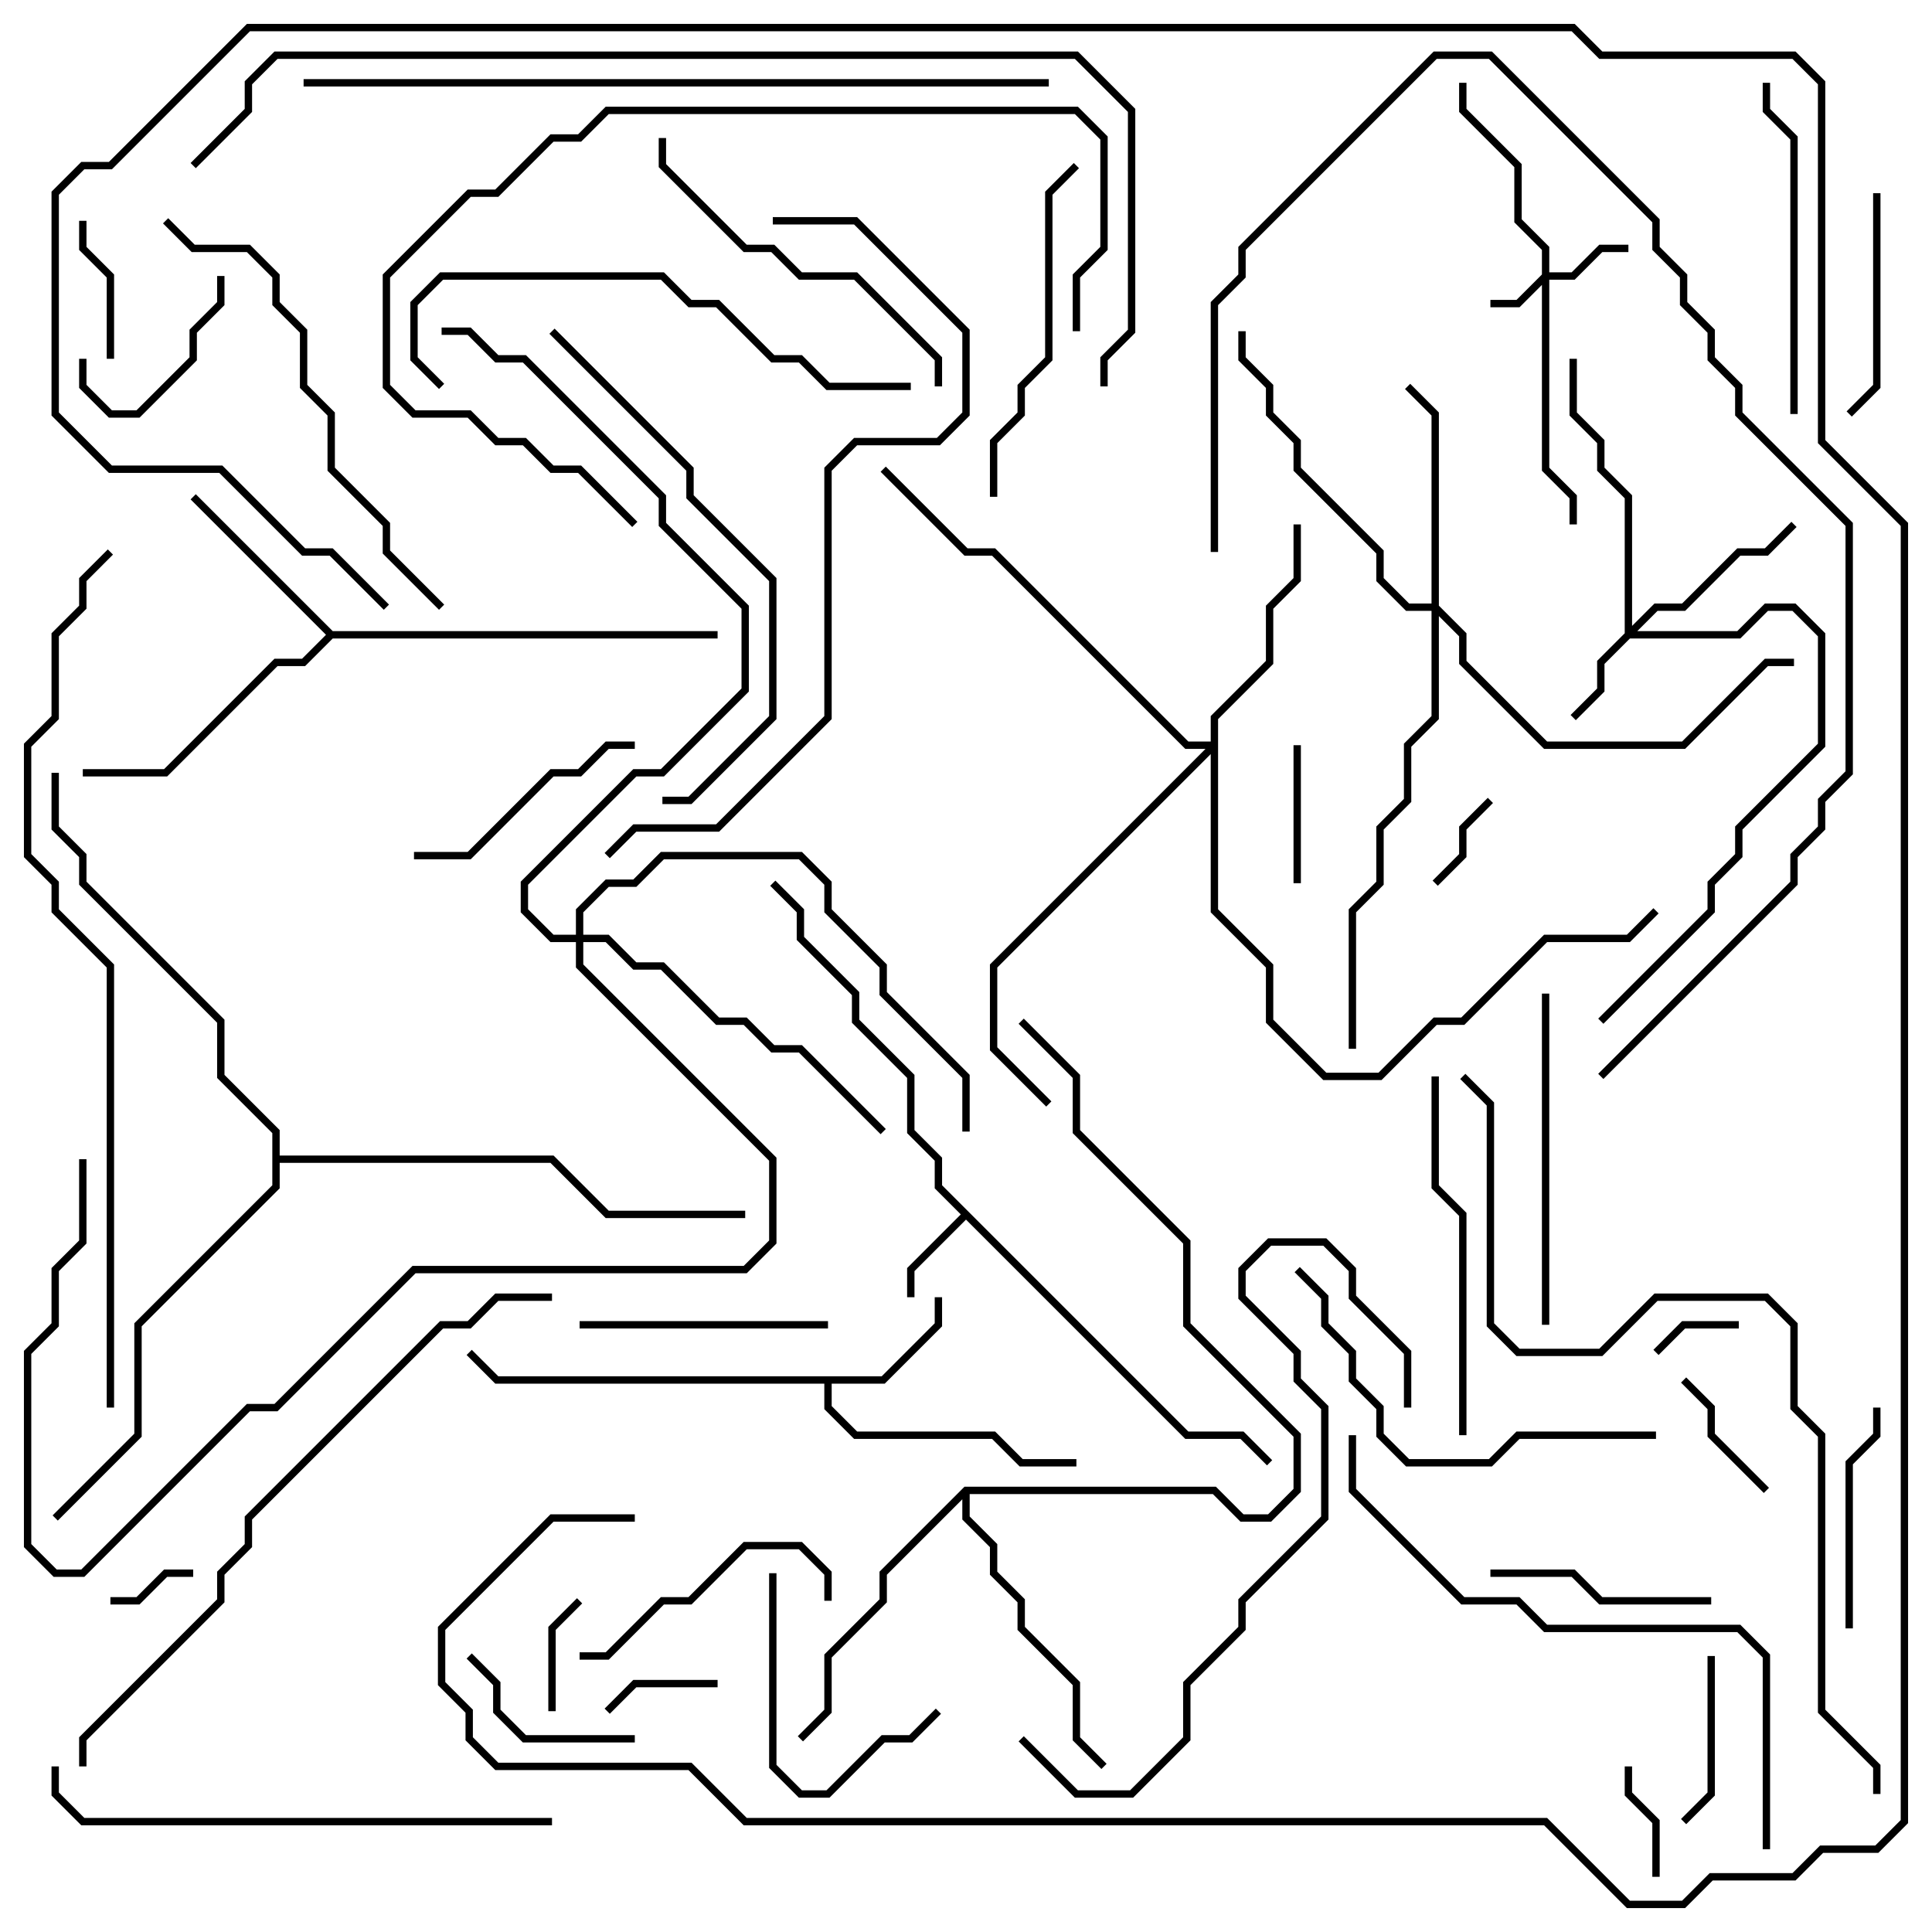 <svg version="1.1" width="105" height="105" xmlns="http://www.w3.org/2000/svg"><path d="M64.583,77.8L67.583,77.8L69.141,79.359L68.859,79.641L67.417,78.2L64.417,78.2L52.5,66.283L49.7,69.083L49.7,70.5L49.3,70.5L49.3,68.917L52.217,66L50.8,64.583L50.8,63.083L49.3,61.583L49.3,58.583L46.3,55.583L46.3,54.083L43.3,51.083L43.3,49.583L41.859,48.141L42.141,47.859L43.7,49.417L43.7,50.917L46.7,53.917L46.7,55.417L49.7,58.417L49.7,61.417L51.2,62.917L51.2,64.417z" stroke="none"/><path d="M47.917,74.8L50.8,71.917L50.8,70.5L51.2,70.5L51.2,72.083L48.083,75.2L45.2,75.2L45.2,76.417L46.583,77.8L54.083,77.8L55.583,79.3L58.5,79.3L58.5,79.7L55.417,79.7L53.917,78.2L46.417,78.2L44.8,76.583L44.8,75.2L26.917,75.2L25.359,73.641L25.641,73.359L27.083,74.8z" stroke="none"/><path d="M18.083,34.3L39,34.3L39,34.7L18.083,34.7L16.583,36.2L15.083,36.2L9.083,42.2L4.5,42.2L4.5,41.8L8.917,41.8L14.917,35.8L16.417,35.8L17.717,34.5L10.359,27.141L10.641,26.859z" stroke="none"/><path d="M52.417,80.8L66.083,80.8L67.583,82.3L68.917,82.3L70.3,80.917L70.3,78.083L64.3,72.083L64.3,67.583L58.3,61.583L58.3,58.583L55.359,55.641L55.641,55.359L58.7,58.417L58.7,61.417L64.7,67.417L64.7,71.917L70.7,77.917L70.7,81.083L69.083,82.7L67.417,82.7L65.917,81.2L52.7,81.2L52.7,82.417L54.2,83.917L54.2,85.417L55.7,86.917L55.7,88.417L58.7,91.417L58.7,94.417L60.141,95.859L59.859,96.141L58.3,94.583L58.3,91.583L55.3,88.583L55.3,87.083L53.8,85.583L53.8,84.083L52.3,82.583L52.3,81.483L48.2,85.583L48.2,87.083L45.2,90.083L45.2,93.083L43.641,94.641L43.359,94.359L44.8,92.917L44.8,89.917L47.8,86.917L47.8,85.417z" stroke="none"/><path d="M14.8,61.583L11.8,58.583L11.8,55.583L4.3,48.083L4.3,46.583L2.8,45.083L2.8,42L3.2,42L3.2,44.917L4.7,46.417L4.7,47.917L12.2,55.417L12.2,58.417L15.2,61.417L15.2,62.8L30.083,62.8L33.083,65.8L40.5,65.8L40.5,66.2L32.917,66.2L29.917,63.2L15.2,63.2L15.2,64.583L7.7,72.083L7.7,78.083L3.141,82.641L2.859,82.359L7.3,77.917L7.3,71.917L14.8,64.417z" stroke="none"/><path d="M83.8,14.917L83.8,13.583L82.3,12.083L82.3,9.083L79.3,6.083L79.3,4.5L79.7,4.5L79.7,5.917L82.7,8.917L82.7,11.917L84.2,13.417L84.2,14.8L85.417,14.8L86.917,13.3L88.5,13.3L88.5,13.7L87.083,13.7L85.583,15.2L84.2,15.2L84.2,25.417L85.7,26.917L85.7,28.5L85.3,28.5L85.3,27.083L83.8,25.583L83.8,15.483L82.583,16.7L81,16.7L81,16.3L82.417,16.3z" stroke="none"/><path d="M88.3,34.417L88.3,27.083L86.8,25.583L86.8,24.083L85.3,22.583L85.3,19.5L85.7,19.5L85.7,22.417L87.2,23.917L87.2,25.417L88.7,26.917L88.7,34.017L89.917,32.8L91.417,32.8L94.417,29.8L95.917,29.8L97.359,28.359L97.641,28.641L96.083,30.2L94.583,30.2L91.583,33.2L90.083,33.2L88.983,34.3L94.417,34.3L95.917,32.8L97.583,32.8L99.2,34.417L99.2,40.583L94.7,45.083L94.7,46.583L93.2,48.083L93.2,49.583L87.141,55.641L86.859,55.359L92.8,49.417L92.8,47.917L94.3,46.417L94.3,44.917L98.8,40.417L98.8,34.583L97.417,33.2L96.083,33.2L94.583,34.7L88.583,34.7L87.2,36.083L87.2,37.583L85.641,39.141L85.359,38.859L86.8,37.417L86.8,35.917z" stroke="none"/><path d="M77.8,32.8L77.8,22.583L76.359,21.141L76.641,20.859L78.2,22.417L78.2,32.917L79.7,34.417L79.7,35.917L84.083,40.3L91.417,40.3L95.917,35.8L97.5,35.8L97.5,36.2L96.083,36.2L91.583,40.7L83.917,40.7L79.3,36.083L79.3,34.583L78.2,33.483L78.2,39.083L76.7,40.583L76.7,43.583L75.2,45.083L75.2,48.083L73.7,49.583L73.7,57L73.3,57L73.3,49.417L74.8,47.917L74.8,44.917L76.3,43.417L76.3,40.417L77.8,38.917L77.8,33.2L76.417,33.2L74.8,31.583L74.8,30.083L70.3,25.583L70.3,24.083L68.8,22.583L68.8,21.083L67.3,19.583L67.3,18L67.7,18L67.7,19.417L69.2,20.917L69.2,22.417L70.7,23.917L70.7,25.417L75.2,29.917L75.2,31.417L76.583,32.8z" stroke="none"/><path d="M65.8,40.3L65.8,38.917L68.8,35.917L68.8,32.917L70.3,31.417L70.3,28.5L70.7,28.5L70.7,31.583L69.2,33.083L69.2,36.083L66.2,39.083L66.2,49.417L69.2,52.417L69.2,55.417L72.083,58.3L74.917,58.3L77.917,55.3L79.417,55.3L83.917,50.8L88.417,50.8L89.859,49.359L90.141,49.641L88.583,51.2L84.083,51.2L79.583,55.7L78.083,55.7L75.083,58.7L71.917,58.7L68.8,55.583L68.8,52.583L65.8,49.583L65.8,40.983L54.2,52.583L54.2,56.917L57.141,59.859L56.859,60.141L53.8,57.083L53.8,52.417L65.517,40.7L64.417,40.7L53.917,30.2L52.417,30.2L47.859,25.641L48.141,25.359L52.583,29.8L54.083,29.8L64.583,40.3z" stroke="none"/><path d="M31.3,50.8L31.3,49.417L32.917,47.8L34.417,47.8L35.917,46.3L43.583,46.3L45.2,47.917L45.2,49.417L48.2,52.417L48.2,53.917L52.7,58.417L52.7,61.5L52.3,61.5L52.3,58.583L47.8,54.083L47.8,52.583L44.8,49.583L44.8,48.083L43.417,46.7L36.083,46.7L34.583,48.2L33.083,48.2L31.7,49.583L31.7,50.8L33.083,50.8L34.583,52.3L36.083,52.3L39.083,55.3L40.583,55.3L42.083,56.8L43.583,56.8L48.141,61.359L47.859,61.641L43.417,57.2L41.917,57.2L40.417,55.7L38.917,55.7L35.917,52.7L34.417,52.7L32.917,51.2L31.7,51.2L31.7,52.417L42.2,62.917L42.2,67.583L40.583,69.2L22.583,69.2L15.083,76.7L13.583,76.7L4.583,85.7L2.917,85.7L1.3,84.083L1.3,73.417L2.8,71.917L2.8,68.917L4.3,67.417L4.3,63L4.7,63L4.7,67.583L3.2,69.083L3.2,72.083L1.7,73.583L1.7,83.917L3.083,85.3L4.417,85.3L13.417,76.3L14.917,76.3L22.417,68.8L40.417,68.8L41.8,67.417L41.8,63.083L31.3,52.583L31.3,51.2L29.917,51.2L28.3,49.583L28.3,47.917L34.417,41.8L35.917,41.8L40.3,37.417L40.3,33.083L35.8,28.583L35.8,27.083L28.417,19.7L26.917,19.7L25.417,18.2L24,18.2L24,17.8L25.583,17.8L27.083,19.3L28.583,19.3L36.2,26.917L36.2,28.417L40.7,32.917L40.7,37.583L36.083,42.2L34.583,42.2L28.7,48.083L28.7,49.417L30.083,50.8z" stroke="none"/><path d="M94.5,71.8L94.5,72.2L91.583,72.2L90.141,73.641L89.859,73.359L91.417,71.8z" stroke="none"/><path d="M6,87.2L6,86.8L7.417,86.8L8.917,85.3L10.5,85.3L10.5,85.7L9.083,85.7L7.583,87.2z" stroke="none"/><path d="M80.859,43.359L81.141,43.641L79.7,45.083L79.7,46.583L78.141,48.141L77.859,47.859L79.3,46.417L79.3,44.917z" stroke="none"/><path d="M90.2,102L89.8,102L89.8,99.083L88.3,97.583L88.3,96L88.7,96L88.7,97.417L90.2,98.917z" stroke="none"/><path d="M39,91.3L39,91.7L34.583,91.7L33.141,93.141L32.859,92.859L34.417,91.3z" stroke="none"/><path d="M30.2,93L29.8,93L29.8,88.417L31.359,86.859L31.641,87.141L30.2,88.583z" stroke="none"/><path d="M91.359,75.141L91.641,74.859L93.2,76.417L93.2,77.917L96.141,80.859L95.859,81.141L92.8,78.083L92.8,76.583z" stroke="none"/><path d="M70.3,40.5L70.7,40.5L70.7,48L70.3,48z" stroke="none"/><path d="M6.2,19.5L5.8,19.5L5.8,15.083L4.3,13.583L4.3,12L4.7,12L4.7,13.417L6.2,14.917z" stroke="none"/><path d="M11.8,15L12.2,15L12.2,16.583L10.7,18.083L10.7,19.583L7.583,22.7L5.917,22.7L4.3,21.083L4.3,19.5L4.7,19.5L4.7,20.917L6.083,22.3L7.417,22.3L10.3,19.417L10.3,17.917L11.8,16.417z" stroke="none"/><path d="M92.8,90L93.2,90L93.2,97.583L91.641,99.141L91.359,98.859L92.8,97.417z" stroke="none"/><path d="M25.359,90.141L25.641,89.859L27.2,91.417L27.2,92.917L28.583,94.3L34.5,94.3L34.5,94.7L28.417,94.7L26.8,93.083L26.8,91.583z" stroke="none"/><path d="M50.859,92.859L51.141,93.141L49.583,94.7L48.083,94.7L45.083,97.7L43.417,97.7L41.8,96.083L41.8,85.5L42.2,85.5L42.2,95.917L43.583,97.3L44.917,97.3L47.917,94.3L49.417,94.3z" stroke="none"/><path d="M100.7,88.5L100.3,88.5L100.3,79.417L101.8,77.917L101.8,76.5L102.2,76.5L102.2,78.083L100.7,79.583z" stroke="none"/><path d="M101.8,10.5L102.2,10.5L102.2,21.083L100.641,22.641L100.359,22.359L101.8,20.917z" stroke="none"/><path d="M81,85.7L81,85.3L85.583,85.3L87.083,86.8L93,86.8L93,87.2L86.917,87.2L85.417,85.7z" stroke="none"/><path d="M34.5,40.3L34.5,40.7L33.083,40.7L31.583,42.2L30.083,42.2L25.583,46.7L22.5,46.7L22.5,46.3L25.417,46.3L29.917,41.8L31.417,41.8L32.917,40.3z" stroke="none"/><path d="M45,71.8L45,72.2L31.5,72.2L31.5,71.8z" stroke="none"/><path d="M45.2,87L44.8,87L44.8,85.583L43.417,84.2L40.583,84.2L37.583,87.2L36.083,87.2L33.083,90.2L31.5,90.2L31.5,89.8L32.917,89.8L35.917,86.8L37.417,86.8L40.417,83.8L43.583,83.8L45.2,85.417z" stroke="none"/><path d="M84.2,72L83.8,72L83.8,54L84.2,54z" stroke="none"/><path d="M97.7,22.5L97.3,22.5L97.3,7.583L95.8,6.083L95.8,4.5L96.2,4.5L96.2,5.917L97.7,7.417z" stroke="none"/><path d="M54.2,27L53.8,27L53.8,23.917L55.3,22.417L55.3,20.917L56.8,19.417L56.8,10.417L58.359,8.859L58.641,9.141L57.2,10.583L57.2,19.583L55.7,21.083L55.7,22.583L54.2,24.083z" stroke="none"/><path d="M79.7,78L79.3,78L79.3,66.083L77.8,64.583L77.8,58.5L78.2,58.5L78.2,64.417L79.7,65.917z" stroke="none"/><path d="M35.8,7.5L36.2,7.5L36.2,8.917L40.583,13.3L42.083,13.3L43.583,14.8L46.583,14.8L51.2,19.417L51.2,21L50.8,21L50.8,19.583L46.417,15.2L43.417,15.2L41.917,13.7L40.417,13.7L35.8,9.083z" stroke="none"/><path d="M90,77.8L90,78.2L82.583,78.2L81.083,79.7L76.417,79.7L74.8,78.083L74.8,76.583L73.3,75.083L73.3,73.583L71.8,72.083L71.8,70.583L70.359,69.141L70.641,68.859L72.2,70.417L72.2,71.917L73.7,73.417L73.7,74.917L75.2,76.417L75.2,77.917L76.583,79.3L80.917,79.3L82.417,77.8z" stroke="none"/><path d="M24.141,20.859L23.859,21.141L22.3,19.583L22.3,16.417L23.917,14.8L36.083,14.8L37.583,16.3L39.083,16.3L42.083,19.3L43.583,19.3L45.083,20.8L49.5,20.8L49.5,21.2L44.917,21.2L43.417,19.7L41.917,19.7L38.917,16.7L37.417,16.7L35.917,15.2L24.083,15.2L22.7,16.583L22.7,19.417z" stroke="none"/><path d="M8.859,12.141L9.141,11.859L10.583,13.3L13.583,13.3L15.2,14.917L15.2,16.417L16.7,17.917L16.7,20.917L18.2,22.417L18.2,25.417L21.2,28.417L21.2,29.917L24.141,32.859L23.859,33.141L20.8,30.083L20.8,28.583L17.8,25.583L17.8,22.583L16.3,21.083L16.3,18.083L14.8,16.583L14.8,15.083L13.417,13.7L10.417,13.7z" stroke="none"/><path d="M34.641,28.359L34.359,28.641L31.417,25.7L29.917,25.7L28.417,24.2L26.917,24.2L25.417,22.7L22.417,22.7L20.8,21.083L20.8,14.917L25.417,10.3L26.917,10.3L29.917,7.3L31.417,7.3L32.917,5.8L58.583,5.8L60.2,7.417L60.2,13.583L58.7,15.083L58.7,18L58.3,18L58.3,14.917L59.8,13.417L59.8,7.583L58.417,6.2L33.083,6.2L31.583,7.7L30.083,7.7L27.083,10.7L25.583,10.7L21.2,15.083L21.2,20.917L22.583,22.3L25.583,22.3L27.083,23.8L28.583,23.8L30.083,25.3L31.583,25.3z" stroke="none"/><path d="M29.859,18.141L30.141,17.859L37.7,25.417L37.7,26.917L42.2,31.417L42.2,39.083L37.583,43.7L36,43.7L36,43.3L37.417,43.3L41.8,38.917L41.8,31.583L37.3,27.083L37.3,25.583z" stroke="none"/><path d="M2.8,96L3.2,96L3.2,97.417L4.583,98.8L30,98.8L30,99.2L4.417,99.2L2.8,97.583z" stroke="none"/><path d="M76.7,76.5L76.3,76.5L76.3,73.583L73.3,70.583L73.3,69.083L71.917,67.7L69.083,67.7L67.7,69.083L67.7,70.417L70.7,73.417L70.7,74.917L72.2,76.417L72.2,82.583L67.7,87.083L67.7,88.583L64.7,91.583L64.7,94.583L61.583,97.7L58.417,97.7L55.359,94.641L55.641,94.359L58.583,97.3L61.417,97.3L64.3,94.417L64.3,91.417L67.3,88.417L67.3,86.917L71.8,82.417L71.8,76.583L70.3,75.083L70.3,73.583L67.3,70.583L67.3,68.917L68.917,67.3L72.083,67.3L73.7,68.917L73.7,70.417L76.7,73.417z" stroke="none"/><path d="M96.2,100.5L95.8,100.5L95.8,90.083L94.417,88.7L83.917,88.7L82.417,87.2L79.417,87.2L73.3,81.083L73.3,78L73.7,78L73.7,80.917L79.583,86.8L82.583,86.8L84.083,88.3L94.583,88.3L96.2,89.917z" stroke="none"/><path d="M87.141,58.641L86.859,58.359L97.3,47.917L97.3,46.417L98.8,44.917L98.8,43.417L100.3,41.917L100.3,28.583L94.3,22.583L94.3,21.083L92.8,19.583L92.8,18.083L91.3,16.583L91.3,15.083L89.8,13.583L89.8,12.083L80.917,3.2L78.083,3.2L67.7,13.583L67.7,15.083L66.2,16.583L66.2,30L65.8,30L65.8,16.417L67.3,14.917L67.3,13.417L77.917,2.8L81.083,2.8L90.2,11.917L90.2,13.417L91.7,14.917L91.7,16.417L93.2,17.917L93.2,19.417L94.7,20.917L94.7,22.417L100.7,28.417L100.7,42.083L99.2,43.583L99.2,45.083L97.7,46.583L97.7,48.083z" stroke="none"/><path d="M42,12.2L42,11.8L46.583,11.8L52.7,17.917L52.7,22.583L51.083,24.2L46.583,24.2L45.2,25.583L45.2,39.083L39.083,45.2L34.583,45.2L33.141,46.641L32.859,46.359L34.417,44.8L38.917,44.8L44.8,38.917L44.8,25.417L46.417,23.8L50.917,23.8L52.3,22.417L52.3,18.083L46.417,12.2z" stroke="none"/><path d="M30,70.3L30,70.7L27.083,70.7L25.583,72.2L24.083,72.2L13.7,82.583L13.7,84.083L12.2,85.583L12.2,87.083L4.7,94.583L4.7,96L4.3,96L4.3,94.417L11.8,86.917L11.8,85.417L13.3,83.917L13.3,82.417L23.917,71.8L25.417,71.8L26.917,70.3z" stroke="none"/><path d="M16.5,4.7L16.5,4.3L57,4.3L57,4.7z" stroke="none"/><path d="M102.2,97.5L101.8,97.5L101.8,96.083L98.8,93.083L98.8,78.083L97.3,76.583L97.3,72.083L95.917,70.7L90.083,70.7L87.083,73.7L82.417,73.7L80.8,72.083L80.8,60.083L79.359,58.641L79.641,58.359L81.2,59.917L81.2,71.917L82.583,73.3L86.917,73.3L89.917,70.3L96.083,70.3L97.7,71.917L97.7,76.417L99.2,77.917L99.2,92.917L102.2,95.917z" stroke="none"/><path d="M6.2,76.5L5.8,76.5L5.8,52.583L2.8,49.583L2.8,48.083L1.3,46.583L1.3,40.417L2.8,38.917L2.8,34.417L4.3,32.917L4.3,31.417L5.859,29.859L6.141,30.141L4.7,31.583L4.7,33.083L3.2,34.583L3.2,39.083L1.7,40.583L1.7,46.417L3.2,47.917L3.2,49.417L6.2,52.417z" stroke="none"/><path d="M10.641,9.141L10.359,8.859L13.3,5.917L13.3,4.417L14.917,2.8L58.583,2.8L61.7,5.917L61.7,18.083L60.2,19.583L60.2,21L59.8,21L59.8,19.417L61.3,17.917L61.3,6.083L58.417,3.2L15.083,3.2L13.7,4.583L13.7,6.083z" stroke="none"/><path d="M34.5,82.3L34.5,82.7L30.083,82.7L24.2,88.583L24.2,91.417L25.7,92.917L25.7,94.417L27.083,95.8L37.583,95.8L40.583,98.8L84.083,98.8L88.583,103.3L91.417,103.3L92.917,101.8L97.417,101.8L98.917,100.3L101.917,100.3L103.3,98.917L103.3,28.583L98.8,24.083L98.8,4.583L97.417,3.2L86.917,3.2L85.417,1.7L13.583,1.7L6.083,9.2L4.583,9.2L3.2,10.583L3.2,22.417L6.083,25.3L12.083,25.3L16.583,29.8L18.083,29.8L21.141,32.859L20.859,33.141L17.917,30.2L16.417,30.2L11.917,25.7L5.917,25.7L2.8,22.583L2.8,10.417L4.417,8.8L5.917,8.8L13.417,1.3L85.583,1.3L87.083,2.8L97.583,2.8L99.2,4.417L99.2,23.917L103.7,28.417L103.7,99.083L102.083,100.7L99.083,100.7L97.583,102.2L93.083,102.2L91.583,103.7L88.417,103.7L83.917,99.2L40.417,99.2L37.417,96.2L26.917,96.2L25.3,94.583L25.3,93.083L23.8,91.583L23.8,88.417L29.917,82.3z" stroke="none"/></svg>